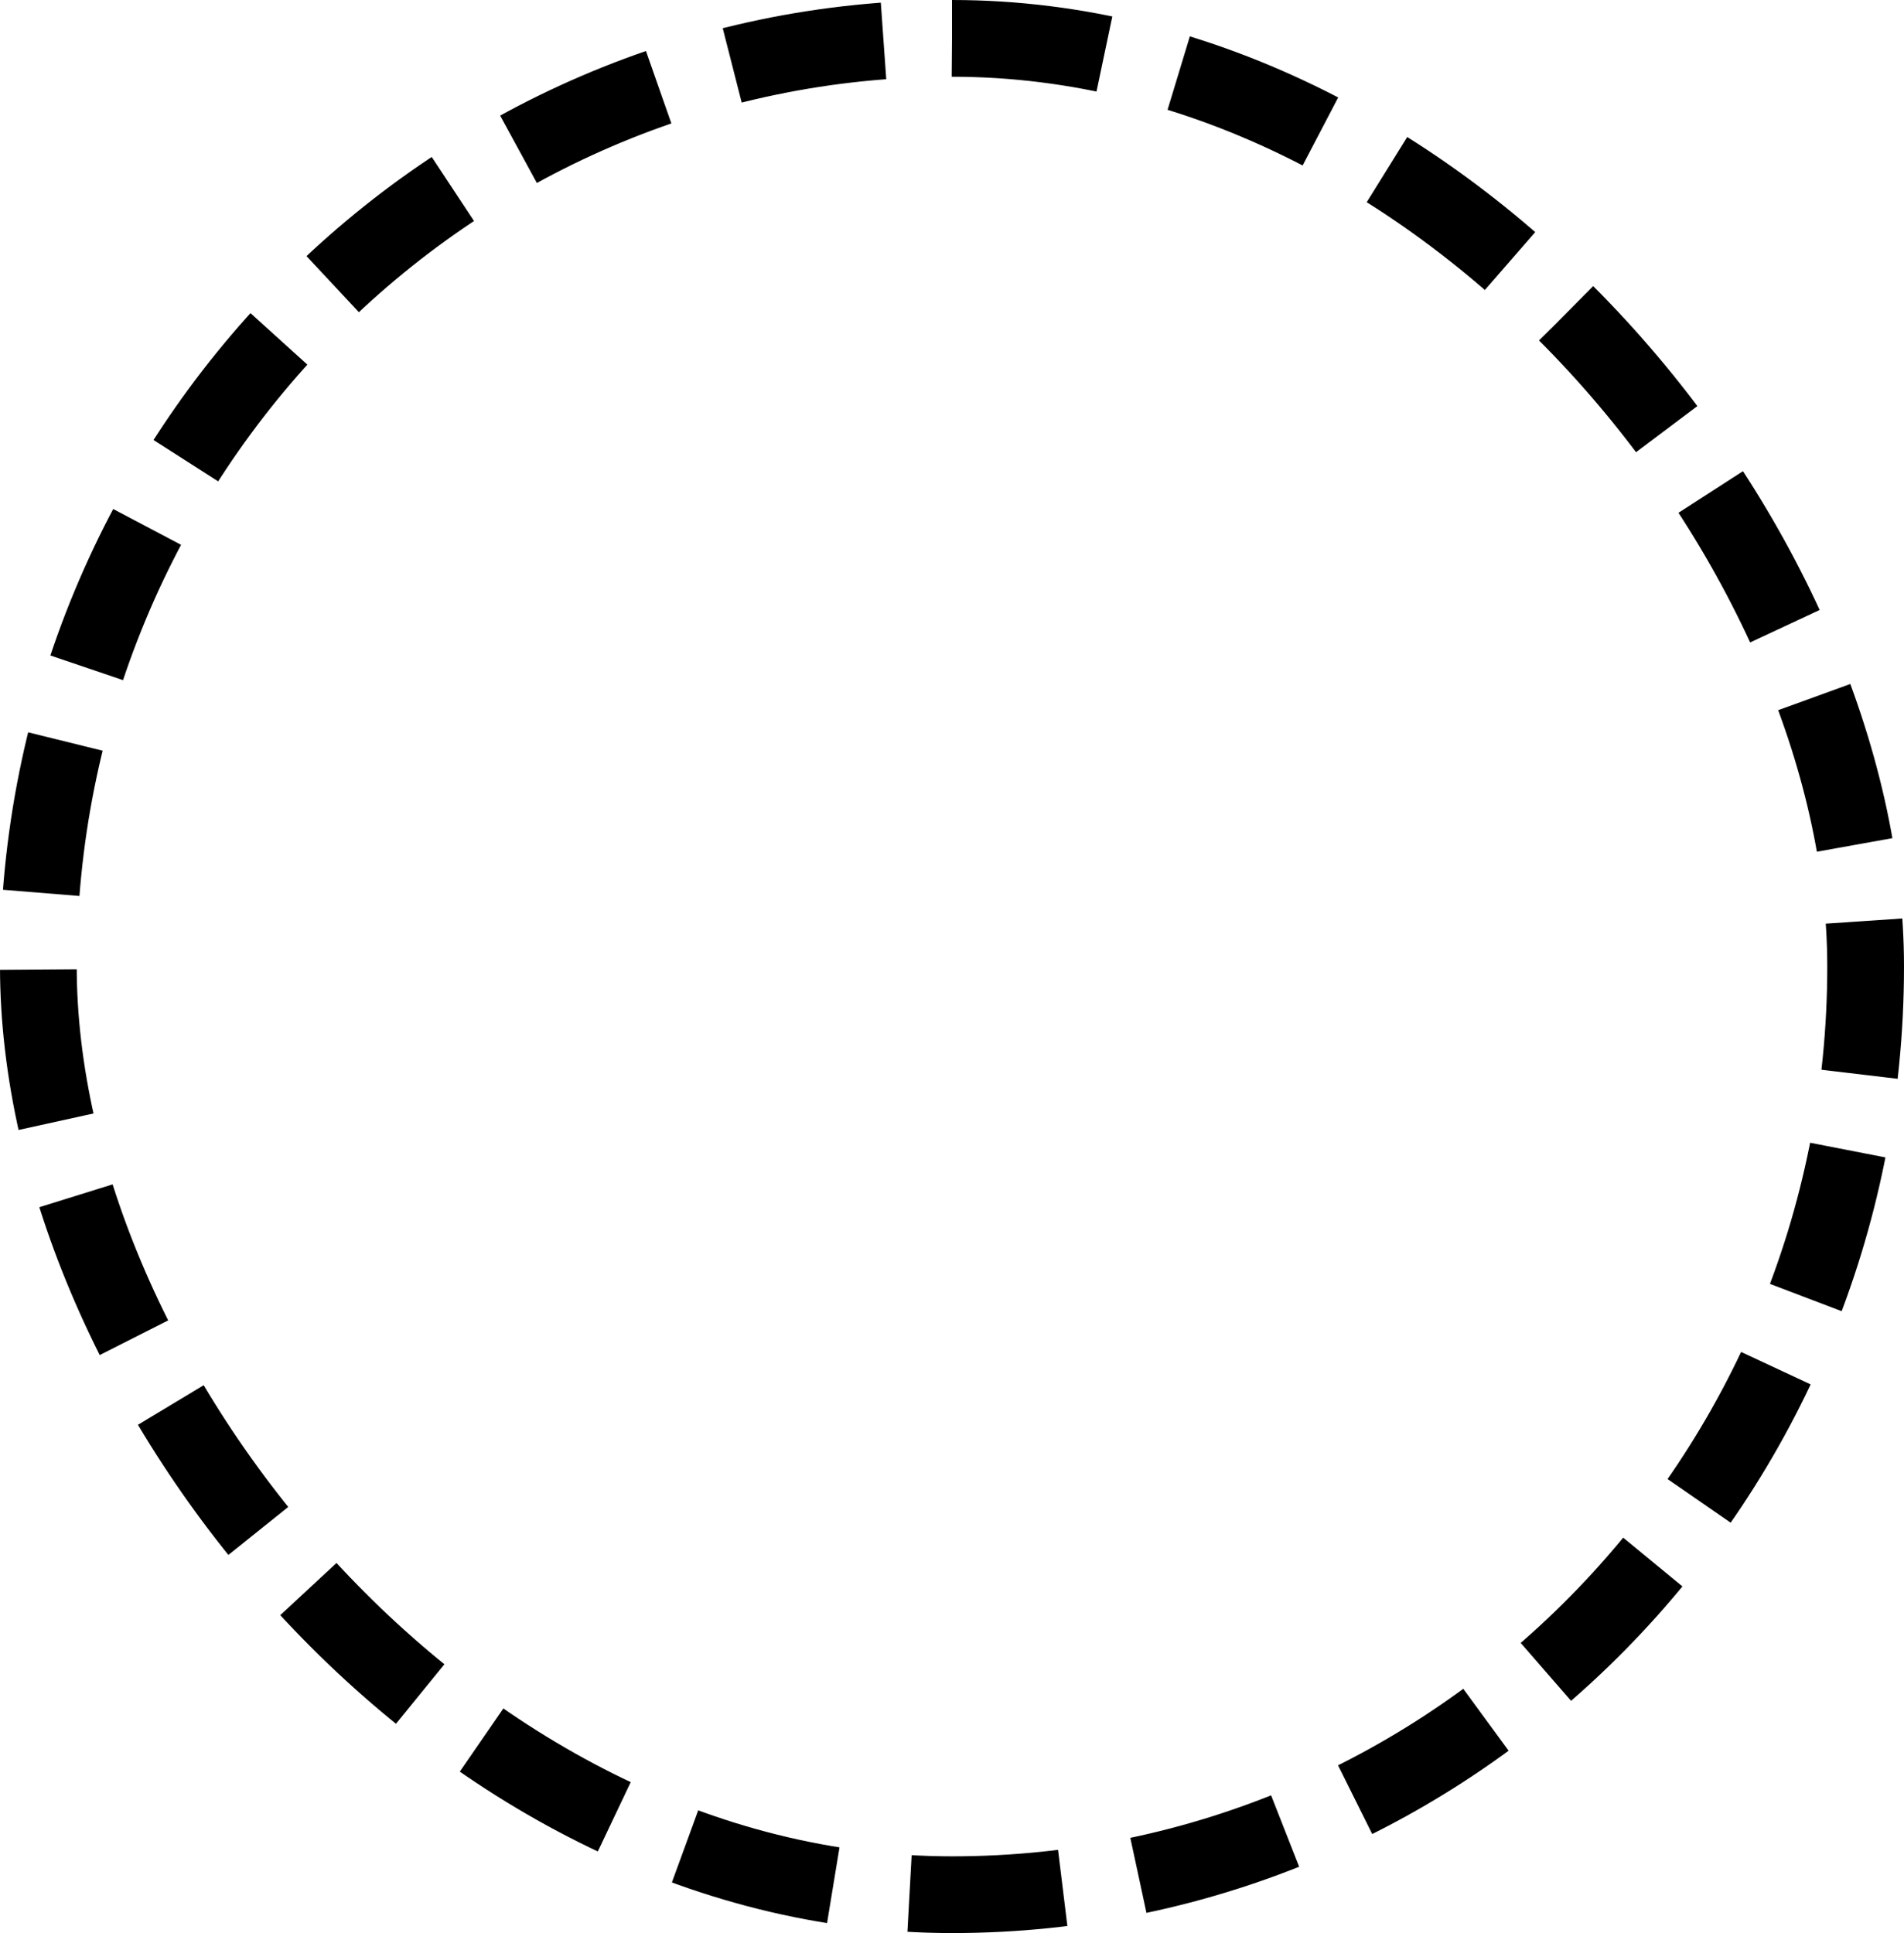 <svg width="49.625mm" height="50.381mm" version="1.1" viewBox="0 0 49.625 50.381" xmlns="http://www.w3.org/2000/svg">
 <g transform="translate(-30.506 -208.55)">
  <rect x="31.506" y="209.55" width="47.625" height="48.381" rx="26.458" ry="26.458" color="#000000" fill="none" stroke="#000" stroke-dasharray="4,2" stroke-width="2"/>
 </g>
</svg>
